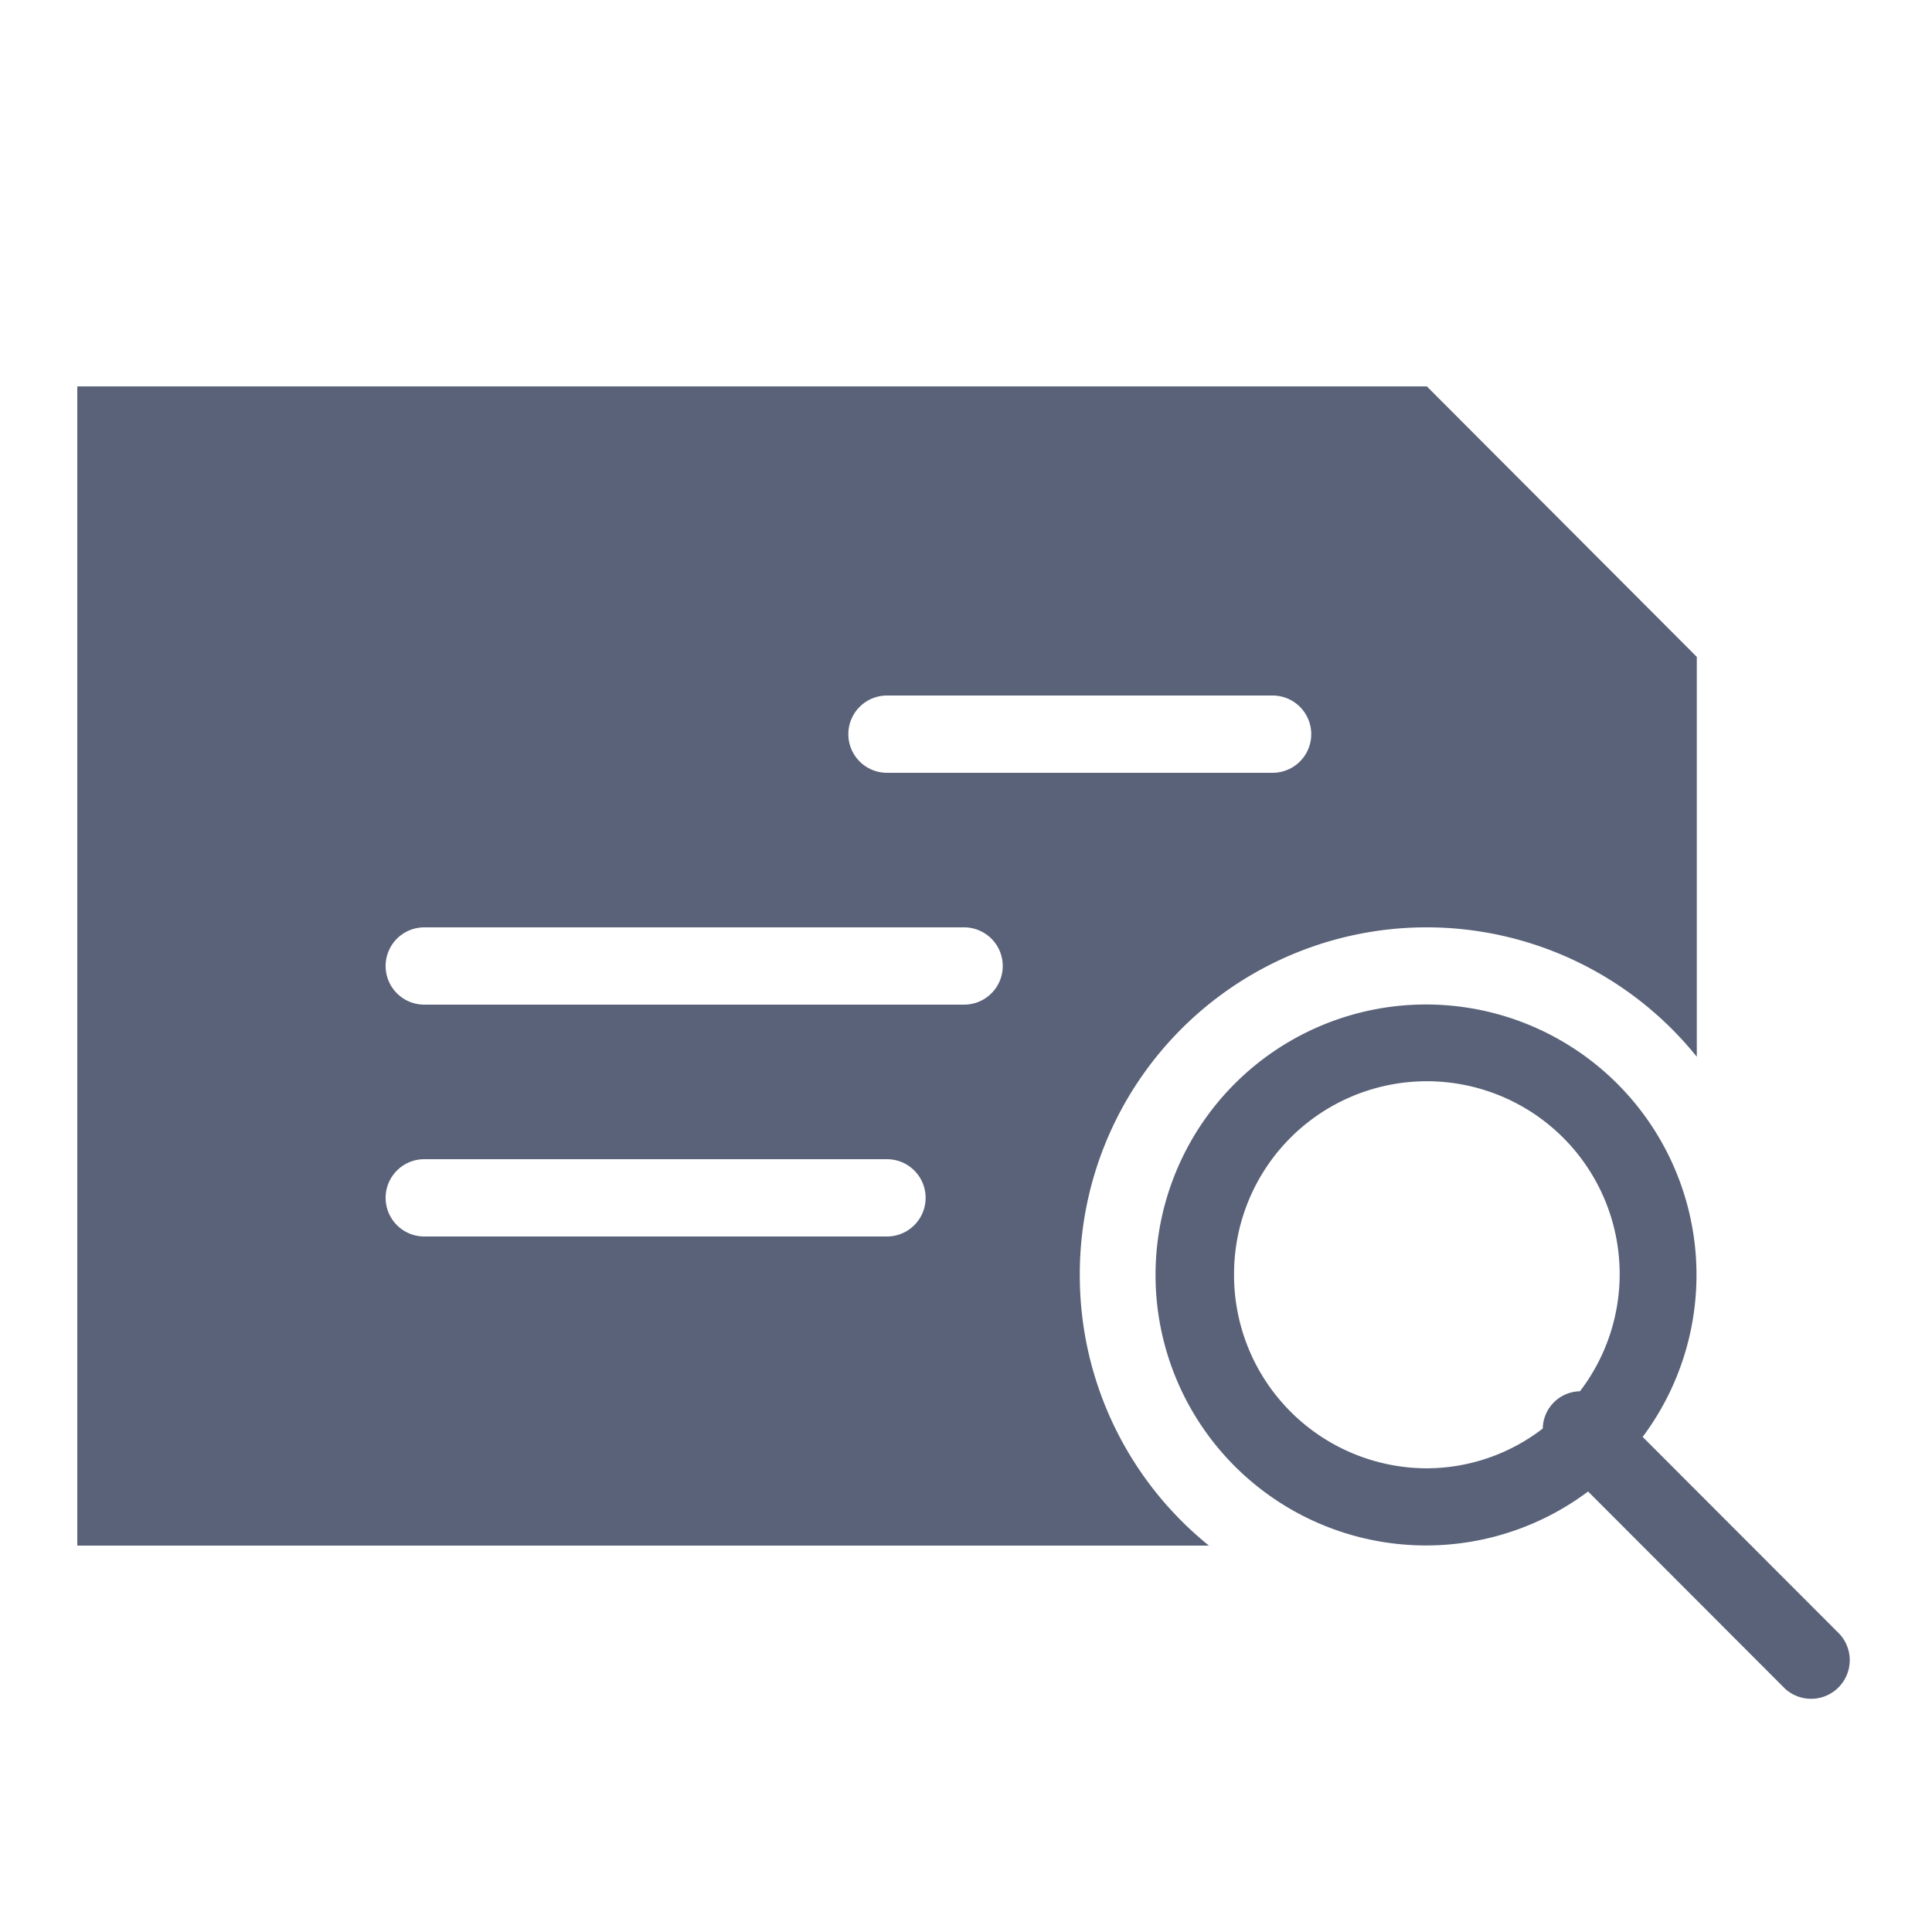<svg xmlns="http://www.w3.org/2000/svg" width="50" height="50" viewBox="0 0 50 50">
  <defs>
    <style>
      .cls-1 {
        fill: #596278;
        fill-rule: evenodd;
      }
    </style>
  </defs>
  <path class="cls-1" d="M47.612,42.293l-5.1-5.106A7,7,0,1,0,41.1,38.6l5.1,5.106A1,1,0,0,0,47.612,42.293ZM31.937,33a4.99,4.99,0,1,1,8.952,3.006,0.98,0.98,0,0,0-.962.964,4.935,4.935,0,0,1-3,1.03A5,5,0,0,1,31.937,33Zm-3.992,0a8.975,8.975,0,0,1,15.968-5.651V17l-6.986-7H2V40H31.287A8.986,8.986,0,0,1,27.945,33Zm-4.99-15h9.98a1,1,0,0,1,0,2h-9.98A1,1,0,0,1,22.955,18Zm0,14H10.98a1,1,0,0,1,0-2H22.955A1,1,0,0,1,22.955,32Zm2-6H10.98a1,1,0,0,1,0-2H24.951A1,1,0,0,1,24.951,26Z"/>
</svg>
